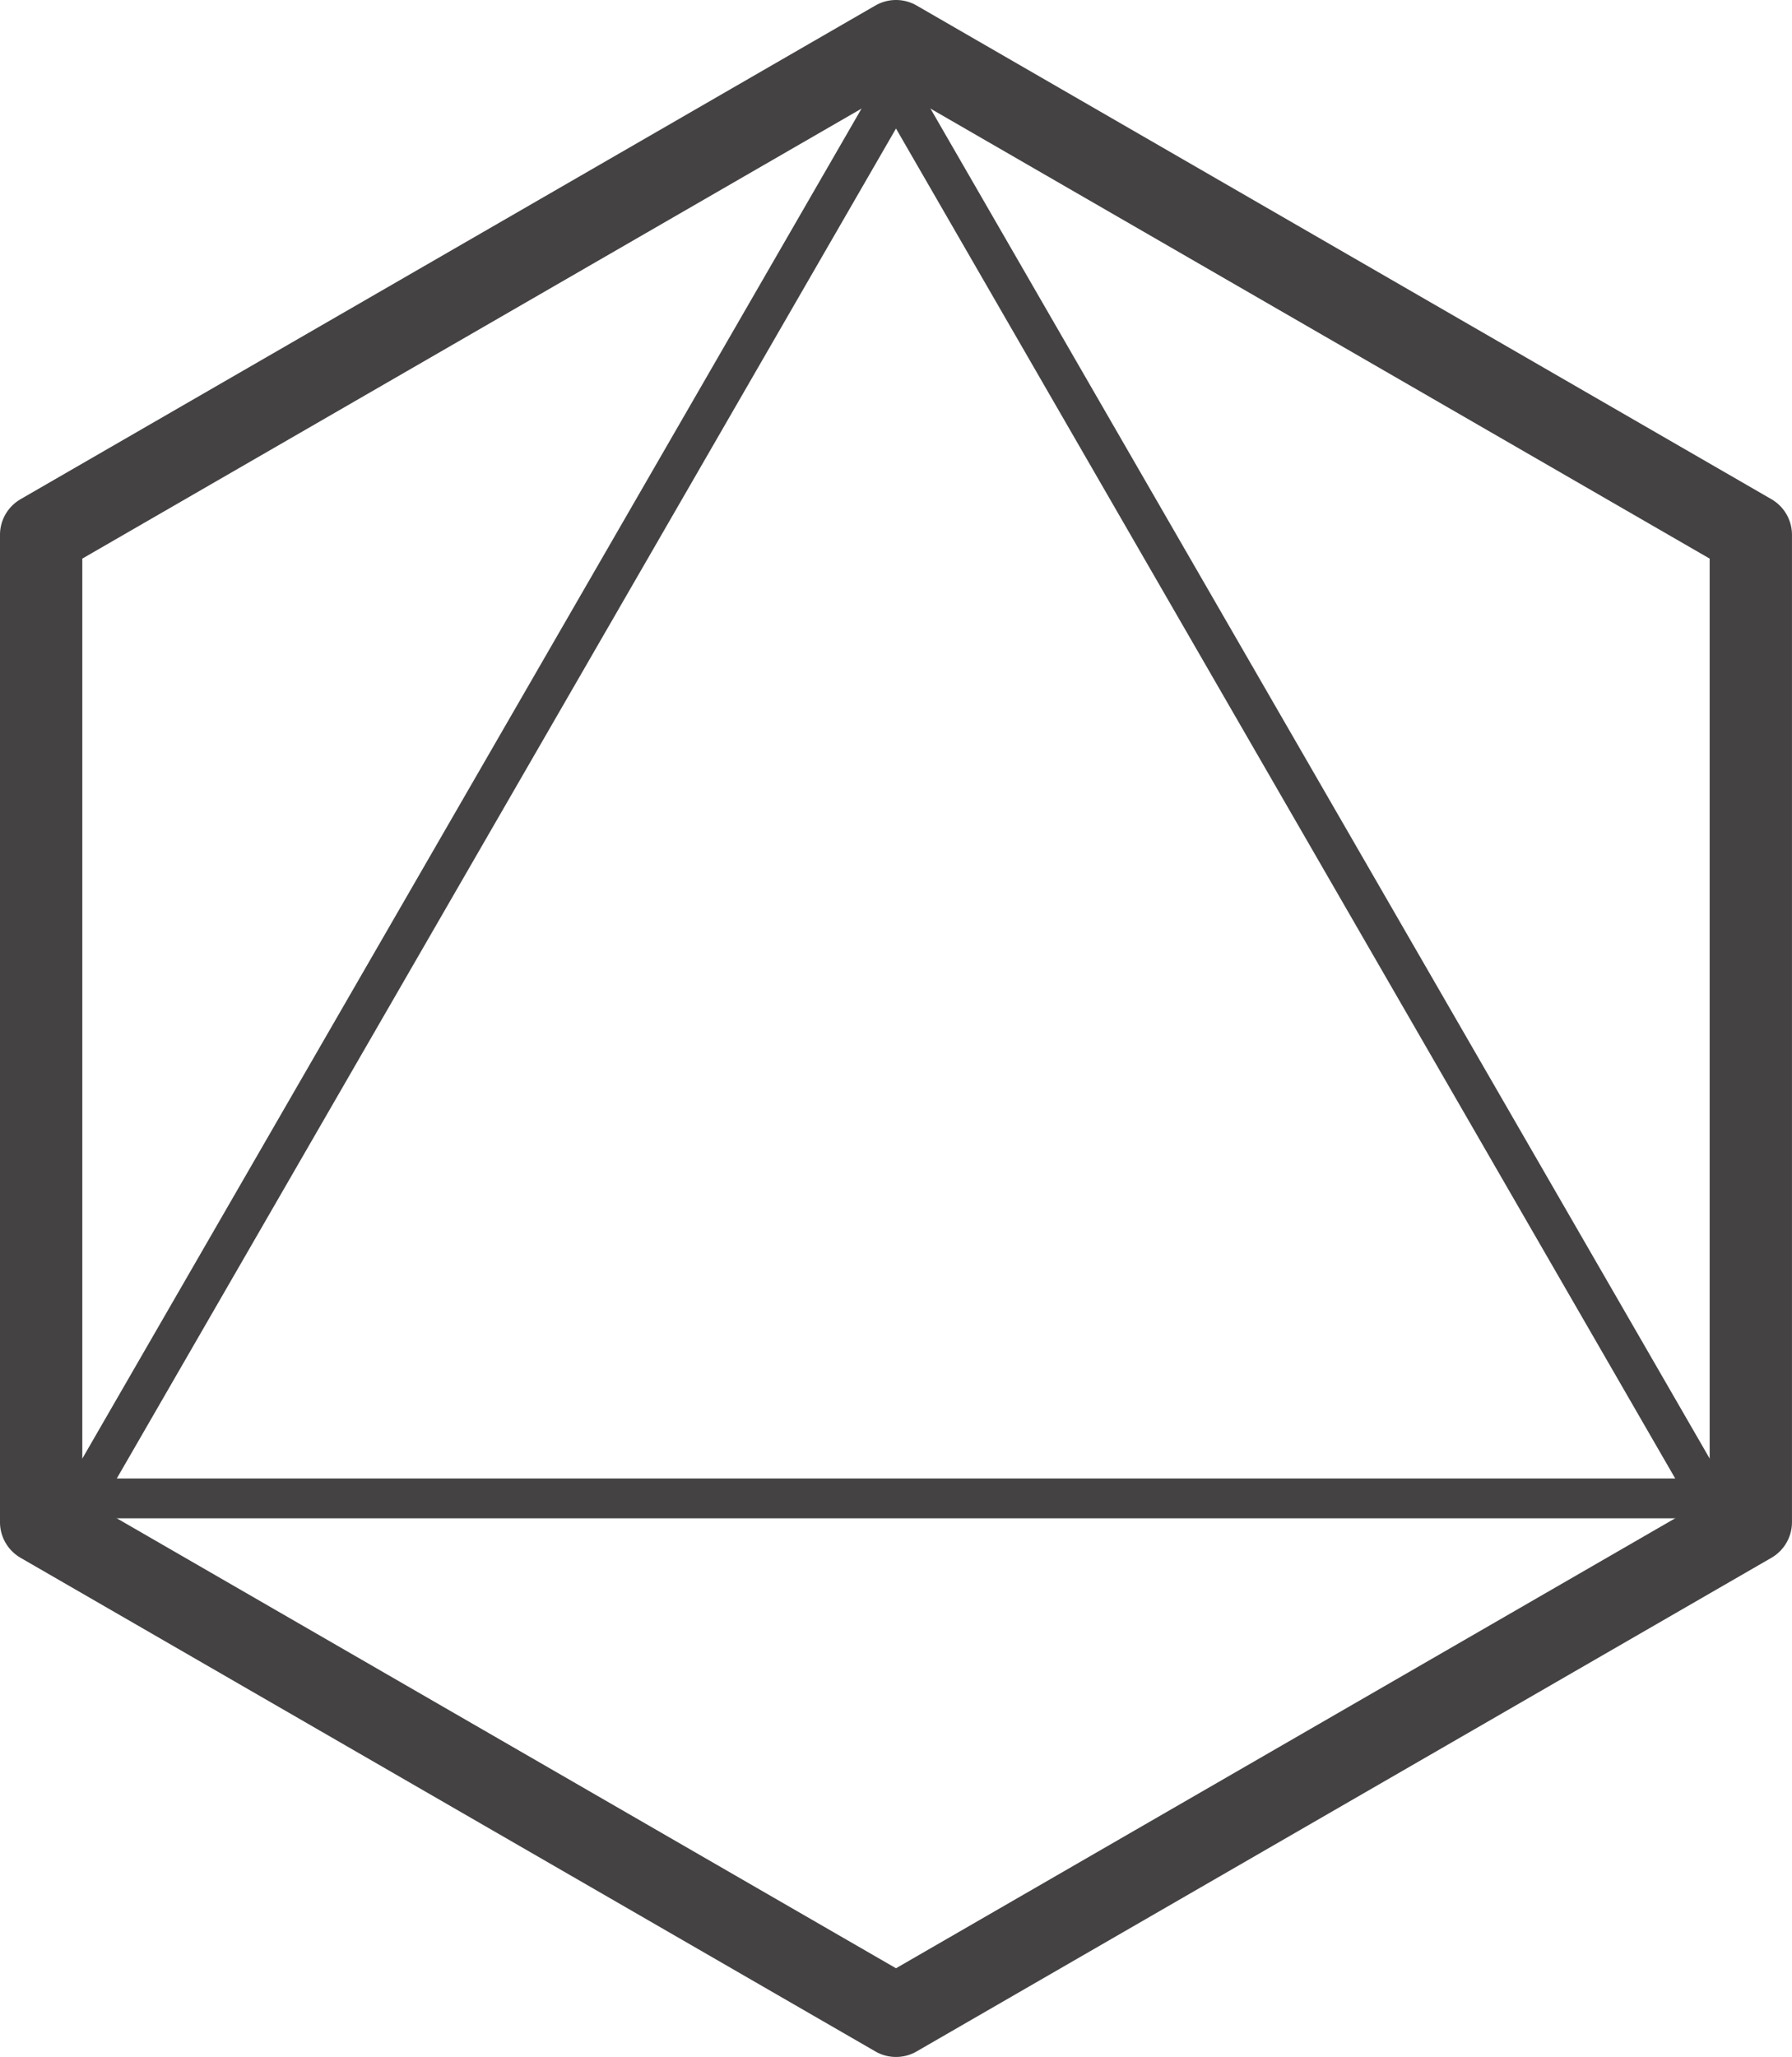 <?xml version="1.0" encoding="UTF-8"?>
<svg id="Camada_2" data-name="Camada 2" xmlns="http://www.w3.org/2000/svg" viewBox="0 0 481.32 552.36">
  <defs>
    <style>
      .cls-1 {
        stroke-width: 22.11px;
      }

      .cls-1, .cls-2 {
        fill: none;
        stroke: #444242;
        stroke-linecap: round;
        stroke-linejoin: round;
      }

      .cls-2 {
        stroke-width: 10.69px;
      }
    </style>
  </defs>
  <g id="Vrstva_1" data-name="Vrstva 1">
    <g>
      <polygon class="cls-1" points="470.26 408.74 470.26 143.62 240.66 11.05 11.05 143.62 11.05 408.74 240.66 541.3 470.26 408.74"/>
      <polygon class="cls-2" points="240.66 23.82 22.11 402.36 459.21 402.36 240.66 23.82"/>
    </g>
  </g>
</svg>
